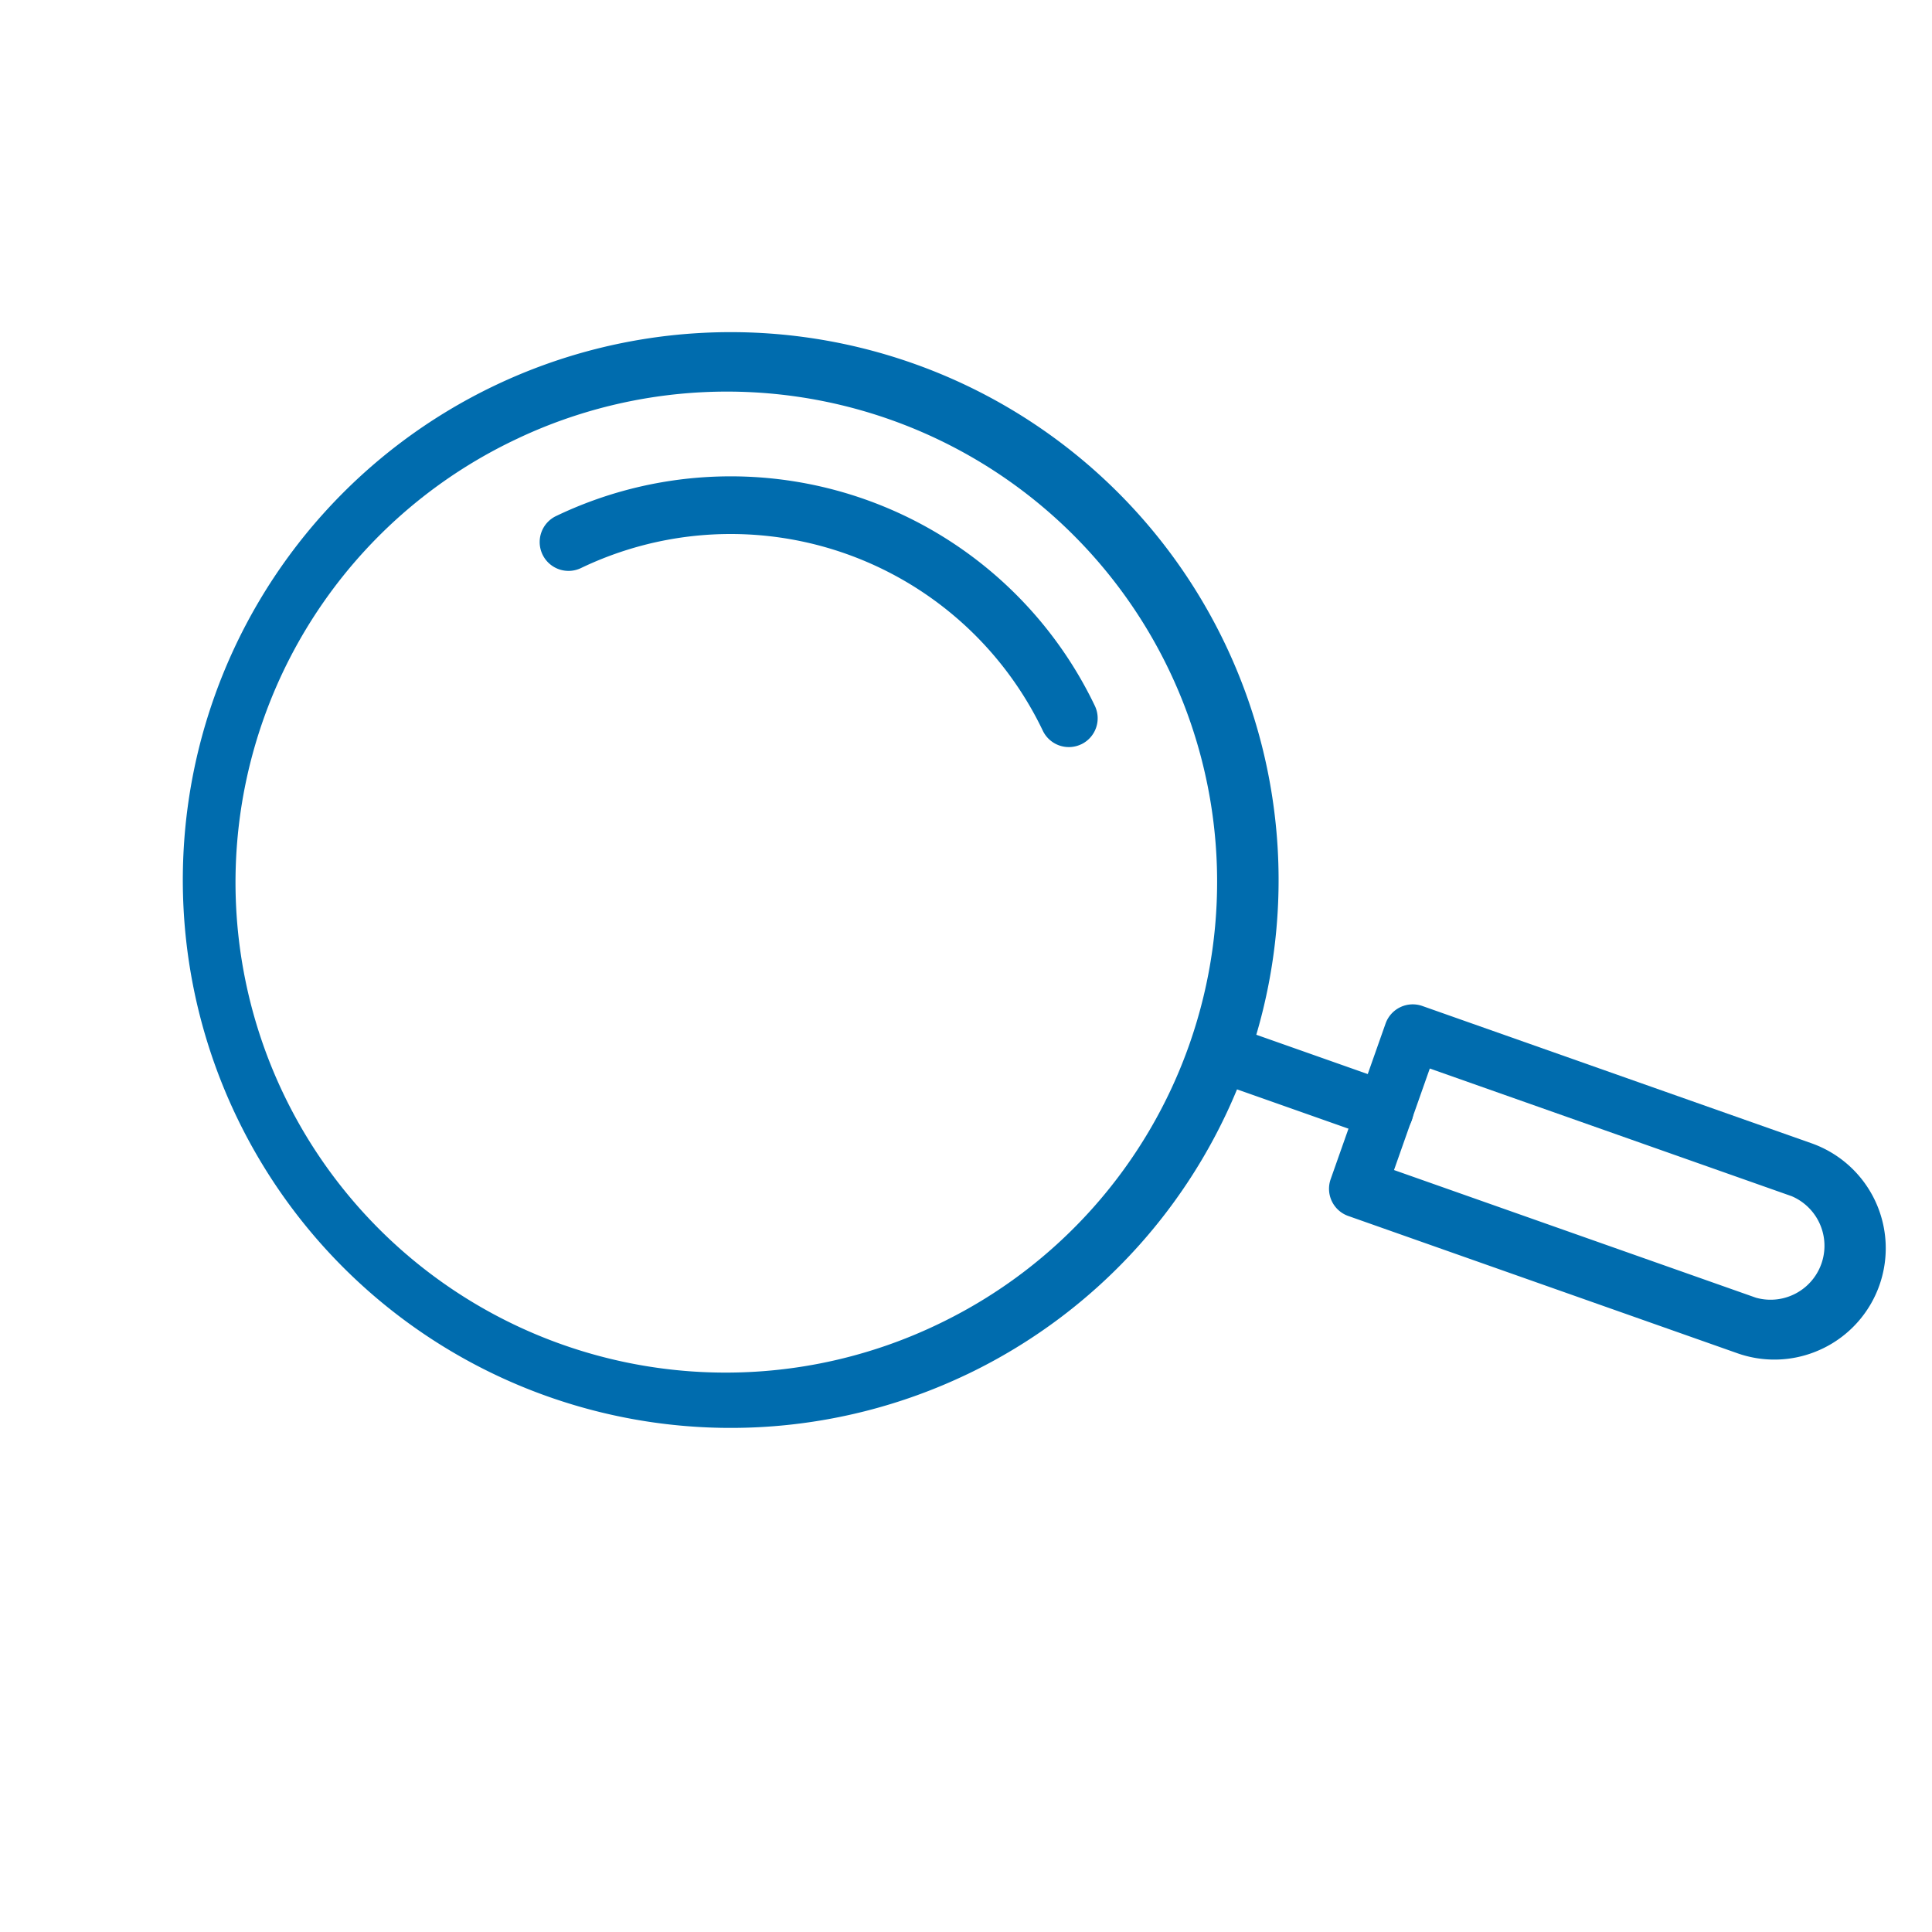 <svg width="67" height="67" viewBox="0 0 67 67" fill="none" xmlns="http://www.w3.org/2000/svg"><path d="M33.54 47.658a19 19 0 1 1-16.4-34.279 19 19 0 0 1 16.4 34.28zM18.003 15.184a17 17 0 1 0 14.672 30.669 17 17 0 0 0-14.672-30.67z" fill="#006CAE"/><path d="M48.443 39.42a1.001 1.001 0 0 1-.765.044l-5.335-1.882a1.003 1.003 0 1 1 .668-1.894l5.335 1.882a1 1 0 0 1 .097 1.85z" fill="#006CAE"/><path d="M63.2 46.77a3.85 3.85 0 0 1-2.95.159l-13.496-4.761a1 1 0 0 1-.609-1.272l1.906-5.402a1 1 0 0 1 1.272-.608l13.496 4.761a3.86 3.86 0 0 1 .382 7.123zm-14.857-6.194l12.55 4.427a1.87 1.87 0 0 0 1.241-3.52l-12.55-4.428-1.241 3.521zM37.498 25.81a1 1 0 0 1-1.334-.47 12 12 0 0 0-16.004-5.646 1 1 0 1 1-.863-1.804 14 14 0 0 1 18.671 6.587 1 1 0 0 1-.47 1.334z" fill="#006CAE"/></svg>